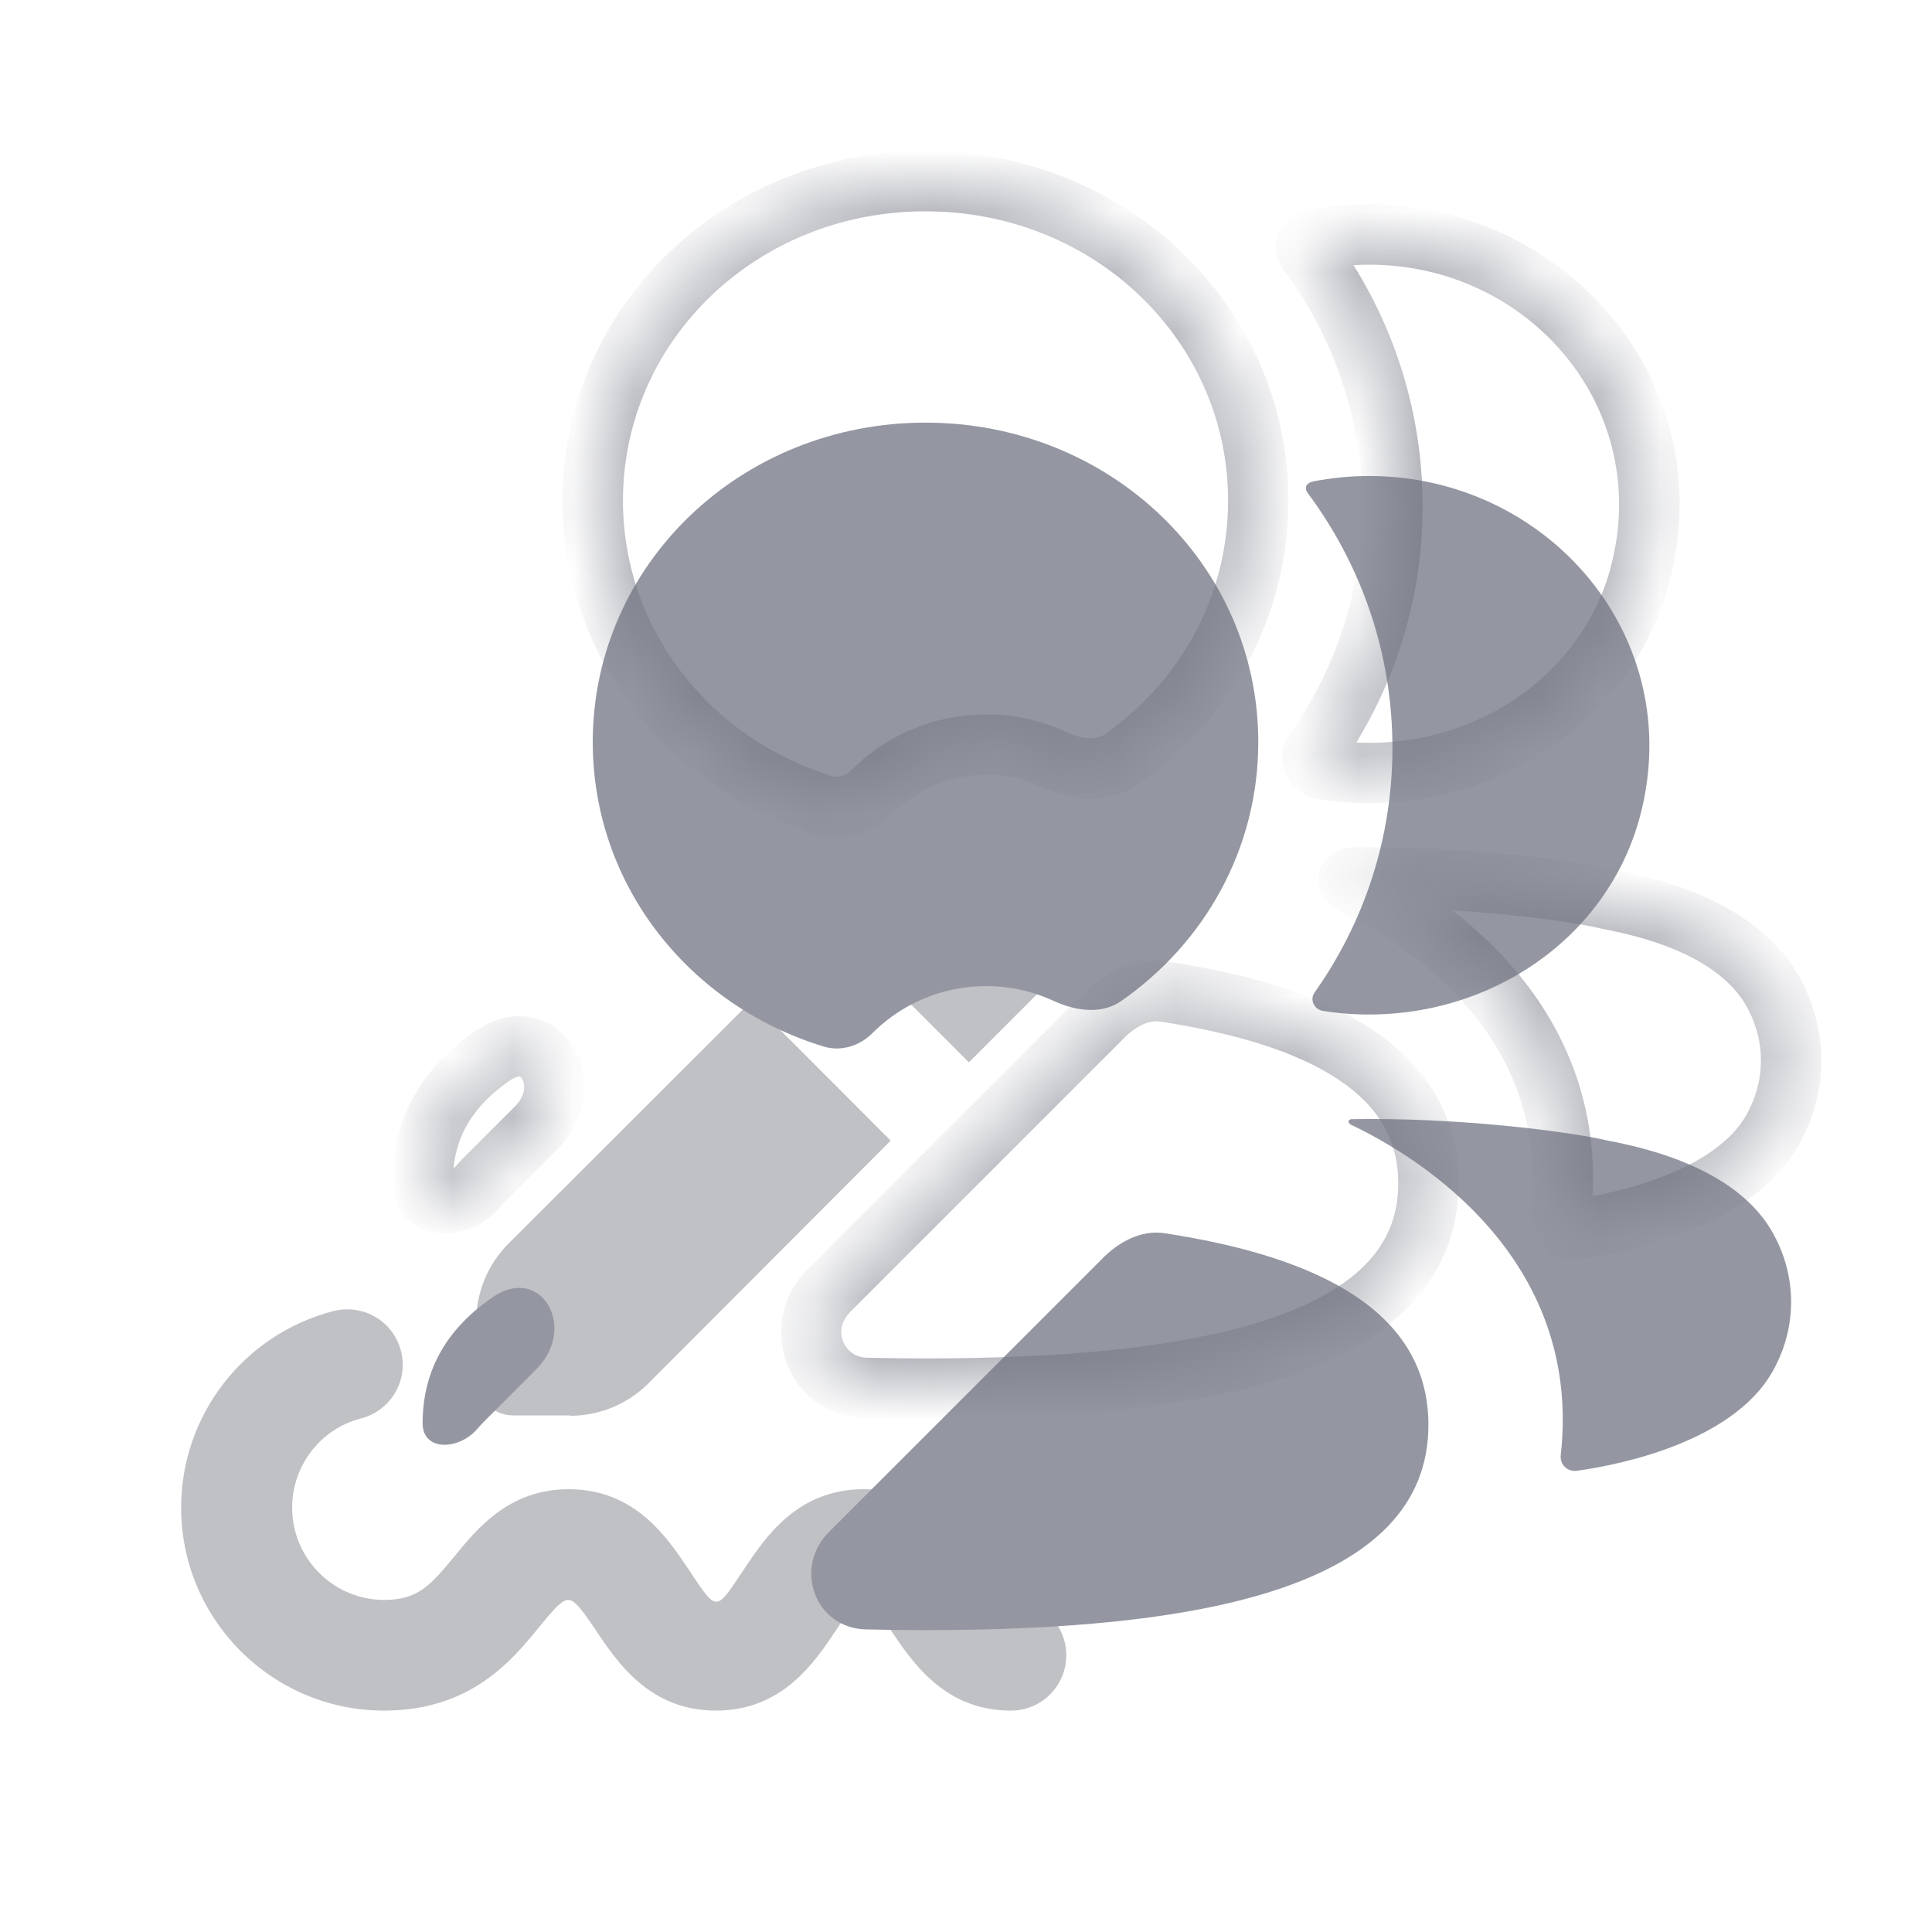 <svg width="32" height="32" viewBox="0 0 32 32" fill="none" xmlns="http://www.w3.org/2000/svg">
<path d="M9.438 23.444H8.504C8.162 23.444 7.887 23.169 7.887 22.827V21.892C7.887 21.403 8.082 20.939 8.424 20.596L12.444 16.581L14.753 18.892L10.74 22.913C10.398 23.255 9.927 23.45 9.445 23.45L9.438 23.444ZM17.19 16.453C17.826 15.818 17.826 14.785 17.19 14.143C16.555 13.508 15.523 13.508 14.881 14.143L13.739 15.286L16.048 17.596L17.19 16.453ZM16.75 26.5C16.646 26.5 16.53 26.347 16.292 25.993C15.938 25.467 15.406 24.666 14.307 24.666C13.207 24.666 12.676 25.461 12.322 25.993C11.845 26.708 11.882 26.708 11.405 25.993C11.051 25.467 10.52 24.666 9.42 24.666C8.437 24.666 7.911 25.308 7.526 25.779C7.129 26.262 6.916 26.5 6.366 26.5C5.523 26.5 4.839 25.815 4.839 24.972C4.839 24.275 5.309 23.664 5.981 23.493C6.47 23.365 6.769 22.87 6.641 22.375C6.512 21.88 6.018 21.593 5.523 21.715C4.038 22.1 3 23.438 3 24.972C3 26.824 4.509 28.333 6.36 28.333C7.801 28.333 8.485 27.496 8.938 26.94C9.206 26.61 9.316 26.5 9.414 26.5C9.518 26.5 9.634 26.653 9.872 27.007C10.226 27.533 10.758 28.333 11.857 28.333C12.957 28.333 13.488 27.539 13.843 27.007C14.319 26.292 14.283 26.292 14.759 27.007C15.113 27.533 15.645 28.333 16.744 28.333C17.251 28.333 17.661 27.924 17.661 27.416C17.661 26.909 17.251 26.5 16.744 26.5H16.75Z" fill="#C0C1C5"/>
<mask id="path-2-inside-1_6825_12752" fill="white">
<path fill-rule="evenodd" clip-rule="evenodd" d="M17.447 12.576C17.811 12.744 18.242 12.809 18.571 12.58C19.95 11.621 20.841 10.062 20.841 8.291C20.841 5.354 18.389 3 15.329 3C12.271 3 9.818 5.354 9.818 8.291C9.818 10.663 11.417 12.655 13.643 13.334C13.929 13.421 14.236 13.326 14.448 13.114C15.259 12.303 16.463 12.124 17.447 12.576ZM8.883 18.679C9.572 17.99 8.964 16.934 8.161 17.485C7.426 17.989 7 18.669 7 19.575C7 20.042 7.599 20.022 7.905 19.668C7.947 19.618 7.992 19.57 8.04 19.523L8.883 18.679ZM14.341 22.988C13.499 22.967 13.135 21.97 13.73 21.375L18.219 16.886C18.228 16.877 18.237 16.868 18.245 16.859C18.522 16.574 18.896 16.366 19.289 16.426C21.869 16.819 23.659 17.736 23.659 19.601C23.659 22.32 19.822 23 15.329 23C14.996 23 14.666 22.996 14.341 22.988ZM21.774 12.438C22.595 11.279 23.063 9.883 23.063 8.387C23.063 6.824 22.553 5.369 21.665 4.173C21.636 4.136 21.615 4.08 21.643 4.036C21.666 4.002 21.71 3.983 21.751 3.974C22.05 3.916 22.358 3.884 22.678 3.884C25.633 3.884 27.953 6.552 27.163 9.523C26.629 11.526 24.699 12.856 22.547 12.802C22.331 12.797 22.119 12.777 21.913 12.744C21.764 12.719 21.689 12.558 21.774 12.438ZM29.416 16.521C29.023 15.715 28.072 15.163 26.626 14.891C25.944 14.732 24.097 14.505 22.379 14.537C22.354 14.54 22.339 14.557 22.337 14.568C22.334 14.585 22.341 14.61 22.375 14.628C23.169 15.005 26.237 16.645 25.851 20.103C25.834 20.254 25.96 20.382 26.116 20.361C26.871 20.257 28.814 19.856 29.416 18.608C29.75 17.948 29.75 17.181 29.416 16.521Z"/>
</mask>
<g filter="url(#filter0_i_6825_12752)">
<path fill-rule="evenodd" clip-rule="evenodd" d="M17.447 12.576C17.811 12.744 18.242 12.809 18.571 12.58C19.95 11.621 20.841 10.062 20.841 8.291C20.841 5.354 18.389 3 15.329 3C12.271 3 9.818 5.354 9.818 8.291C9.818 10.663 11.417 12.655 13.643 13.334C13.929 13.421 14.236 13.326 14.448 13.114C15.259 12.303 16.463 12.124 17.447 12.576ZM8.883 18.679C9.572 17.99 8.964 16.934 8.161 17.485C7.426 17.989 7 18.669 7 19.575C7 20.042 7.599 20.022 7.905 19.668C7.947 19.618 7.992 19.57 8.04 19.523L8.883 18.679ZM14.341 22.988C13.499 22.967 13.135 21.97 13.73 21.375L18.219 16.886C18.228 16.877 18.237 16.868 18.245 16.859C18.522 16.574 18.896 16.366 19.289 16.426C21.869 16.819 23.659 17.736 23.659 19.601C23.659 22.32 19.822 23 15.329 23C14.996 23 14.666 22.996 14.341 22.988ZM21.774 12.438C22.595 11.279 23.063 9.883 23.063 8.387C23.063 6.824 22.553 5.369 21.665 4.173C21.636 4.136 21.615 4.08 21.643 4.036C21.666 4.002 21.71 3.983 21.751 3.974C22.05 3.916 22.358 3.884 22.678 3.884C25.633 3.884 27.953 6.552 27.163 9.523C26.629 11.526 24.699 12.856 22.547 12.802C22.331 12.797 22.119 12.777 21.913 12.744C21.764 12.719 21.689 12.558 21.774 12.438ZM29.416 16.521C29.023 15.715 28.072 15.163 26.626 14.891C25.944 14.732 24.097 14.505 22.379 14.537C22.354 14.54 22.339 14.557 22.337 14.568C22.334 14.585 22.341 14.61 22.375 14.628C23.169 15.005 26.237 16.645 25.851 20.103C25.834 20.254 25.96 20.382 26.116 20.361C26.871 20.257 28.814 19.856 29.416 18.608C29.75 17.948 29.75 17.181 29.416 16.521Z" fill="#9497A2"/>
</g>
<path d="M8.04 19.523L7.686 19.169H7.686L8.04 19.523ZM18.219 16.886L17.865 16.532L18.219 16.886ZM21.774 12.438L22.181 12.73L22.182 12.727L21.774 12.438ZM21.665 4.173L22.066 3.875L22.06 3.867L21.665 4.173ZM21.643 4.036L22.061 4.312L22.062 4.309L21.643 4.036ZM21.751 3.974L21.655 3.484L21.649 3.485L21.751 3.974ZM27.163 9.523L27.646 9.652L27.646 9.652L27.163 9.523ZM22.547 12.802L22.56 12.302L22.557 12.302L22.547 12.802ZM21.913 12.744L21.828 13.237L21.834 13.238L21.913 12.744ZM26.626 14.891L26.512 15.378L26.523 15.381L26.534 15.383L26.626 14.891ZM29.416 16.521L28.967 16.741L28.97 16.747L29.416 16.521ZM22.379 14.537L22.37 14.037L22.343 14.037L22.317 14.041L22.379 14.537ZM22.337 14.568L21.847 14.466L21.846 14.472L22.337 14.568ZM22.375 14.628L22.136 15.068L22.148 15.074L22.16 15.08L22.375 14.628ZM25.851 20.103L25.354 20.047L25.354 20.048L25.851 20.103ZM26.116 20.361L26.184 20.856L26.184 20.856L26.116 20.361ZM29.416 18.608L28.97 18.383L28.966 18.391L29.416 18.608ZM7.905 19.668L8.283 19.994L7.905 19.668ZM8.161 17.485L7.879 17.073L8.161 17.485ZM8.883 18.679L8.53 18.325L8.883 18.679ZM13.643 13.334L13.789 12.855L13.643 13.334ZM13.73 21.375L14.084 21.728L13.73 21.375ZM14.341 22.988L14.354 22.488L14.341 22.988ZM18.245 16.859L18.604 17.207L18.245 16.859ZM19.289 16.426L19.213 16.92L19.289 16.426ZM18.571 12.58L18.857 12.991L18.571 12.58ZM17.447 12.576L17.239 13.031L17.447 12.576ZM20.341 8.291C20.341 9.888 19.538 11.298 18.286 12.17L18.857 12.991C20.361 11.944 21.341 10.236 21.341 8.291H20.341ZM15.329 3.5C18.132 3.5 20.341 5.649 20.341 8.291H21.341C21.341 5.059 18.646 2.5 15.329 2.5V3.5ZM10.318 8.291C10.318 5.649 12.527 3.5 15.329 3.5V2.5C12.014 2.5 9.318 5.059 9.318 8.291H10.318ZM13.789 12.855C11.758 12.236 10.318 10.427 10.318 8.291H9.318C9.318 10.899 11.076 13.073 13.497 13.812L13.789 12.855ZM14.801 13.468C15.46 12.809 16.438 12.663 17.239 13.031L17.656 12.122C16.488 11.585 15.058 11.797 14.094 12.761L14.801 13.468ZM7.5 19.575C7.5 18.859 7.822 18.323 8.444 17.897L7.879 17.073C7.03 17.654 6.5 18.478 6.5 19.575H7.5ZM8.283 19.994C8.318 19.954 8.355 19.915 8.393 19.876L7.686 19.169C7.63 19.225 7.577 19.282 7.526 19.341L8.283 19.994ZM8.393 19.876L9.237 19.032L8.53 18.325L7.686 19.169L8.393 19.876ZM17.865 16.532L13.377 21.021L14.084 21.728L18.573 17.239L17.865 16.532ZM17.887 16.51C17.88 16.517 17.873 16.525 17.865 16.532L18.573 17.239C18.583 17.229 18.593 17.218 18.604 17.207L17.887 16.51ZM19.213 16.92C20.476 17.112 21.484 17.425 22.164 17.878C22.82 18.313 23.159 18.864 23.159 19.601H24.159C24.159 18.472 23.602 17.632 22.718 17.045C21.858 16.474 20.682 16.132 19.364 15.931L19.213 16.92ZM23.159 19.601C23.159 20.148 22.971 20.577 22.629 20.932C22.275 21.299 21.737 21.605 21.02 21.846C19.579 22.329 17.565 22.5 15.329 22.5V23.5C17.586 23.5 19.736 23.331 21.337 22.794C22.141 22.525 22.843 22.151 23.349 21.626C23.867 21.088 24.159 20.412 24.159 19.601H23.159ZM15.329 22.5C14.999 22.5 14.674 22.496 14.354 22.488L14.329 23.488C14.658 23.496 14.992 23.5 15.329 23.5V22.5ZM22.563 8.387C22.563 9.777 22.129 11.072 21.366 12.15L22.182 12.727C23.061 11.486 23.563 9.99 23.563 8.387H22.563ZM21.263 4.472C22.09 5.584 22.563 6.935 22.563 8.387H23.563C23.563 6.713 23.016 5.154 22.066 3.875L21.263 4.472ZM21.226 3.76C21.119 3.923 21.118 4.095 21.144 4.213C21.168 4.326 21.22 4.416 21.269 4.479L22.06 3.867C22.08 3.893 22.107 3.936 22.121 4.001C22.136 4.071 22.139 4.193 22.061 4.312L21.226 3.76ZM21.649 3.485C21.566 3.502 21.357 3.56 21.224 3.763L22.062 4.309C22.014 4.383 21.956 4.42 21.925 4.437C21.893 4.454 21.867 4.461 21.853 4.464L21.649 3.485ZM22.678 3.384C22.324 3.384 21.985 3.419 21.655 3.484L21.847 4.465C22.116 4.412 22.391 4.384 22.678 4.384V3.384ZM27.646 9.652C28.529 6.331 25.928 3.384 22.678 3.384V4.384C25.339 4.384 27.377 6.773 26.679 9.395L27.646 9.652ZM22.535 13.301C24.892 13.361 27.047 11.902 27.646 9.652L26.68 9.395C26.212 11.15 24.505 12.351 22.56 12.302L22.535 13.301ZM21.834 13.238C22.061 13.274 22.296 13.297 22.537 13.302L22.557 12.302C22.366 12.298 22.177 12.28 21.992 12.25L21.834 13.238ZM21.368 12.147C21.038 12.608 21.367 13.158 21.828 13.237L21.998 12.251C22.087 12.267 22.169 12.327 22.21 12.418C22.254 12.512 22.249 12.634 22.181 12.73L21.368 12.147ZM26.534 15.383C27.925 15.644 28.678 16.149 28.967 16.741L29.866 16.302C29.367 15.282 28.219 14.682 26.718 14.4L26.534 15.383ZM22.388 15.037C24.072 15.005 25.877 15.229 26.512 15.378L26.74 14.405C26.011 14.234 24.122 14.004 22.37 14.037L22.388 15.037ZM22.826 14.67C22.799 14.802 22.725 14.886 22.672 14.931C22.608 14.986 22.528 15.022 22.441 15.033L22.317 14.041C22.204 14.055 22.105 14.101 22.026 14.168C21.959 14.225 21.877 14.323 21.847 14.466L22.826 14.67ZM22.613 14.189C22.738 14.257 22.873 14.431 22.828 14.664L21.846 14.472C21.794 14.739 21.945 14.964 22.136 15.068L22.613 14.189ZM26.348 20.158C26.561 18.253 25.815 16.841 24.923 15.872C24.042 14.914 23.01 14.376 22.589 14.177L22.16 15.08C22.534 15.257 23.433 15.728 24.187 16.549C24.932 17.358 25.527 18.495 25.354 20.047L26.348 20.158ZM26.049 19.865C26.222 19.842 26.366 19.993 26.348 20.158L25.354 20.048C25.303 20.516 25.698 20.922 26.184 20.856L26.049 19.865ZM28.966 18.391C28.745 18.849 28.249 19.198 27.634 19.451C27.032 19.698 26.404 19.817 26.048 19.865L26.184 20.856C26.584 20.801 27.304 20.668 28.014 20.376C28.709 20.09 29.485 19.616 29.867 18.826L28.966 18.391ZM28.97 16.747C29.232 17.265 29.232 17.864 28.97 18.383L29.863 18.834C30.268 18.032 30.268 17.098 29.863 16.296L28.97 16.747ZM6.5 19.575C6.5 19.805 6.577 20.03 6.753 20.198C6.921 20.359 7.131 20.42 7.314 20.429C7.667 20.446 8.038 20.279 8.283 19.994L7.526 19.341C7.5 19.371 7.466 19.396 7.43 19.412C7.392 19.429 7.367 19.43 7.362 19.43C7.356 19.43 7.397 19.43 7.444 19.475C7.467 19.497 7.483 19.523 7.492 19.546C7.501 19.568 7.5 19.58 7.5 19.575H6.5ZM8.444 17.897C8.557 17.82 8.61 17.832 8.61 17.832C8.613 17.833 8.63 17.837 8.651 17.872C8.693 17.943 8.724 18.131 8.53 18.325L9.237 19.032C9.731 18.538 9.803 17.854 9.512 17.363C9.367 17.117 9.125 16.916 8.809 16.852C8.491 16.788 8.167 16.875 7.879 17.073L8.444 17.897ZM13.497 13.812C13.982 13.96 14.476 13.793 14.801 13.468L14.094 12.761C13.996 12.859 13.876 12.882 13.789 12.855L13.497 13.812ZM13.377 21.021C12.497 21.9 13.01 23.454 14.329 23.488L14.354 22.488C13.989 22.479 13.772 22.04 14.084 21.728L13.377 21.021ZM18.604 17.207C18.826 16.979 19.048 16.895 19.213 16.92L19.364 15.931C18.744 15.837 18.219 16.169 17.887 16.51L18.604 17.207ZM18.286 12.17C18.176 12.246 17.962 12.263 17.656 12.122L17.239 13.031C17.66 13.225 18.309 13.372 18.857 12.991L18.286 12.17Z" fill="#6F727E" fill-opacity="0.5" mask="url(#path-2-inside-1_6825_12752)"/>
<defs>
<filter id="filter0_i_6825_12752" x="7" y="3" width="22.666" height="24" filterUnits="userSpaceOnUse" color-interpolation-filters="sRGB">
<feFlood flood-opacity="0" result="BackgroundImageFix"/>
<feBlend mode="normal" in="SourceGraphic" in2="BackgroundImageFix" result="shape"/>
<feColorMatrix in="SourceAlpha" type="matrix" values="0 0 0 0 0 0 0 0 0 0 0 0 0 0 0 0 0 0 127 0" result="hardAlpha"/>
<feOffset dy="4"/>
<feGaussianBlur stdDeviation="2"/>
<feComposite in2="hardAlpha" operator="arithmetic" k2="-1" k3="1"/>
<feColorMatrix type="matrix" values="0 0 0 0 0 0 0 0 0 0 0 0 0 0 0 0 0 0 0.25 0"/>
<feBlend mode="normal" in2="shape" result="effect1_innerShadow_6825_12752"/>
</filter>
</defs>
</svg>
